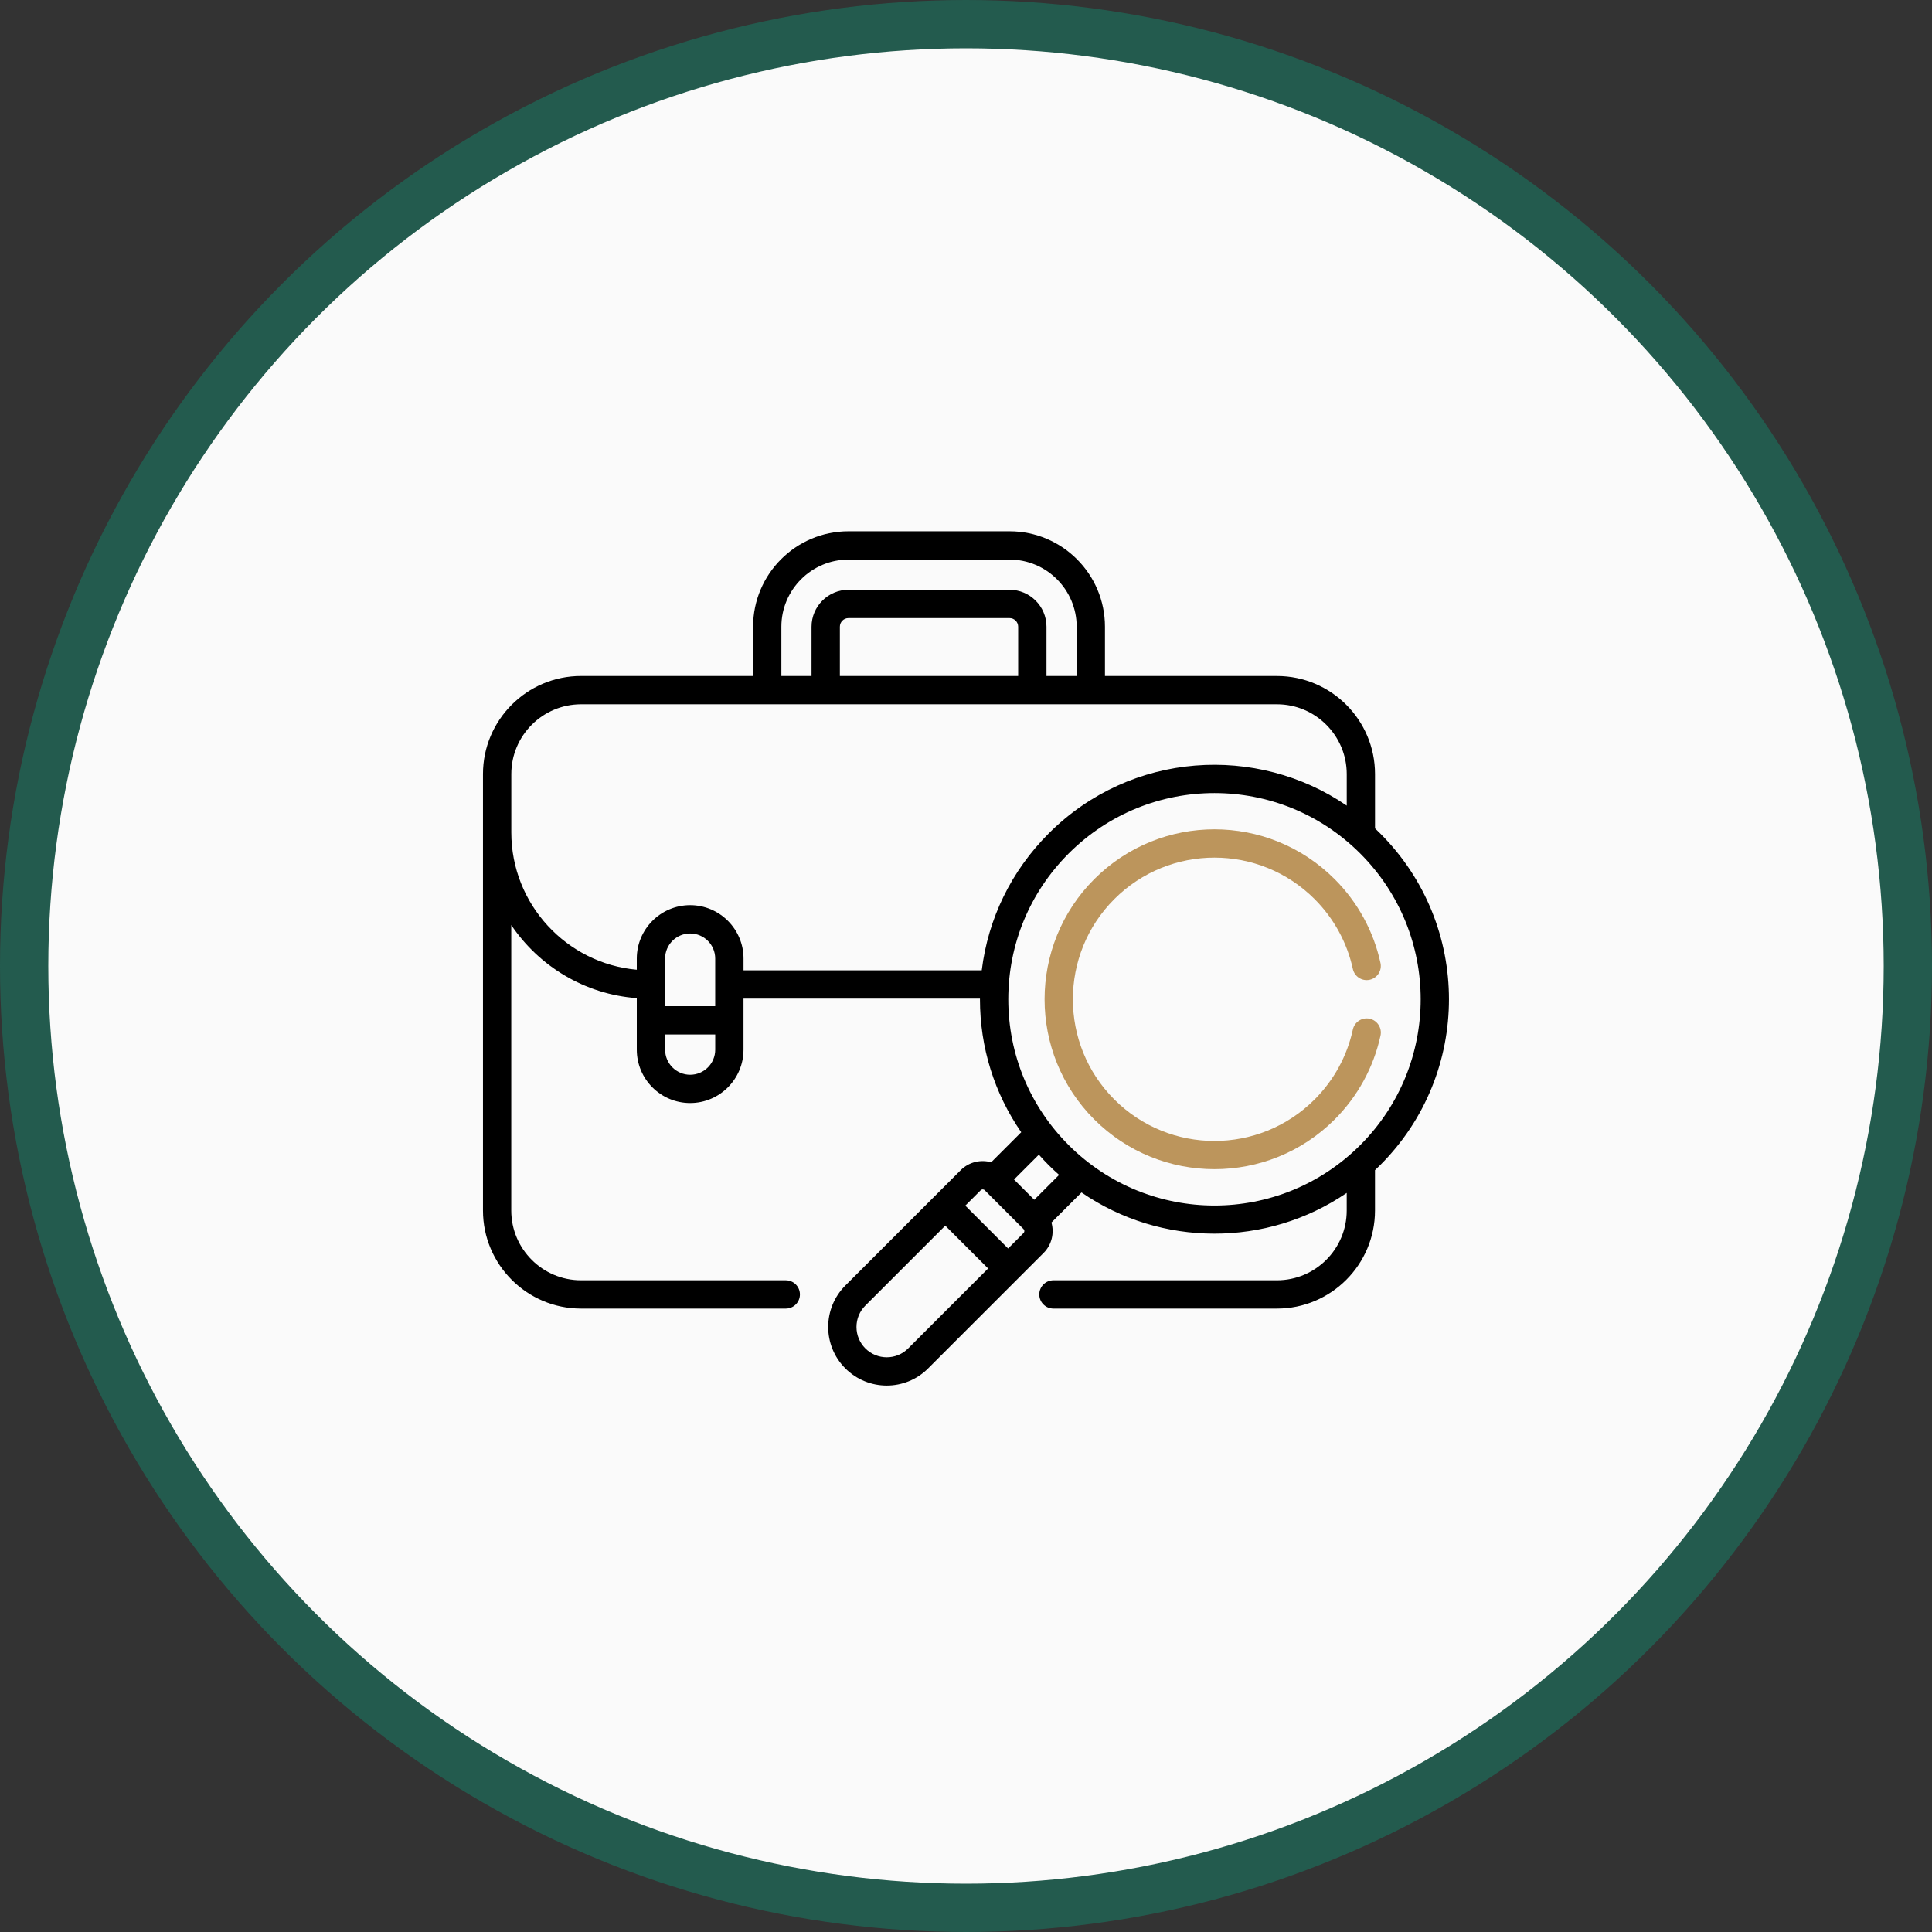 <svg xmlns="http://www.w3.org/2000/svg" width="80" height="80" fill="none" viewBox="0 0 80 80">
    <rect x="0" y="0" width="80" height="80" fill="#333333" stroke="none"/>
    <circle cx="40" cy="40" r="39" fill="#FAFAFA" stroke="#235B4E" stroke-width="2"/>
    <path fill="#000" d="M57.154 34.513c-.071-.071-.144-.14-.217-.21v-2.25c0-2.24-1.821-4.061-4.06-4.061h-7.123V25.95c0-2.179-1.772-3.951-3.95-3.951h-6.67c-2.178 0-3.95 1.772-3.95 3.95v2.042H24.06c-2.24 0-4.061 1.821-4.061 4.06v18.074c0 2.24 1.822 4.061 4.06 4.061h8.478c.324 0 .586-.262.586-.586 0-.324-.262-.586-.586-.586h-8.477c-1.593 0-2.89-1.296-2.89-2.889v-11.82c1.148 1.702 3.035 2.865 5.198 3.026v2.133c0 1.218.99 2.21 2.21 2.21 1.218 0 2.209-.992 2.209-2.21V41.35h9.791v.028c0 1.995.598 3.898 1.709 5.505l-1.244 1.244c-.434-.123-.921-.014-1.262.327l-4.778 4.778c-.946.946-.946 2.485 0 3.43.948.948 2.482.949 3.43 0l4.778-4.778c.342-.34.45-.828.327-1.262l1.245-1.245c3.293 2.268 7.681 2.275 10.982.019v.73c0 1.592-1.296 2.888-2.89 2.888h-9.254c-.324 0-.586.263-.586.586 0 .324.262.586.586.586h9.255c2.239 0 4.06-1.822 4.06-4.06v-1.673c.073-.069.146-.138.217-.21 3.794-3.794 3.795-9.936 0-13.73zm-24.799-8.562c0-1.532 1.247-2.78 2.78-2.78h6.668c1.533 0 2.78 1.248 2.78 2.78v2.04h-1.25v-2.04c0-.843-.687-1.53-1.53-1.53h-6.669c-.843 0-1.53.687-1.53 1.53v2.04h-1.249v-2.04zm2.422 2.04v-2.04c0-.197.16-.357.357-.357h6.67c.196 0 .356.16.356.357v2.04h-7.383zm-5.16 13.673H27.54v-1.973c0-.572.465-1.037 1.037-1.037.573 0 1.038.465 1.038 1.037v1.973zm-1.039 2.839c-.572 0-1.037-.466-1.037-1.038v-.63h2.075v.63c0 .572-.465 1.038-1.038 1.038zm2.21-4.324v-.488c0-1.218-.991-2.21-2.21-2.21-1.218 0-2.21.992-2.21 2.21v.464c-2.908-.26-5.196-2.71-5.196-5.686v-2.417c0-1.593 1.296-2.889 2.889-2.889h28.816c1.593 0 2.889 1.296 2.889 2.89v1.306c-3.706-2.542-8.925-2.265-12.343 1.154-1.548 1.548-2.51 3.527-2.771 5.666h-9.864zm6.818 15.656c-.49.49-1.284.49-1.774 0-.236-.237-.367-.552-.367-.887 0-.335.13-.65.367-.886l3.31-3.31 1.774 1.773-3.31 3.31zm4.778-4.778l-.64.64-1.773-1.774.64-.64c.022-.022.051-.033.08-.033.03 0 .06.011.082.033l1.61 1.611c.045.045.045.118 0 .163zm.442-1.378l-.838-.838 1.029-1.029c.13.148.265.292.406.433.14.14.285.275.432.405l-1.029 1.03zm1.425-2.263c-1.612-1.613-2.5-3.757-2.5-6.037s.888-4.425 2.5-6.037c3.337-3.337 8.738-3.337 12.074 0 3.337 3.336 3.337 8.737 0 12.074-3.336 3.337-8.737 3.337-12.074 0z"/>
    <path fill="#BC955C" d="M56.716 42.183c-.316-.069-.628.132-.697.448-.238 1.097-.786 2.098-1.583 2.895-2.292 2.292-6.003 2.293-8.295 0-2.287-2.287-2.287-6.008 0-8.295 2.292-2.292 6.002-2.292 8.295 0 .796.797 1.344 1.797 1.583 2.892.069.316.38.517.697.448.316-.07.516-.381.447-.697-.286-1.316-.943-2.516-1.898-3.471-2.75-2.75-7.202-2.75-9.953 0-2.744 2.744-2.744 7.208 0 9.952 2.744 2.744 7.209 2.744 9.953 0 .956-.957 1.613-2.158 1.9-3.475.068-.316-.133-.628-.449-.697z"/>
</svg>
